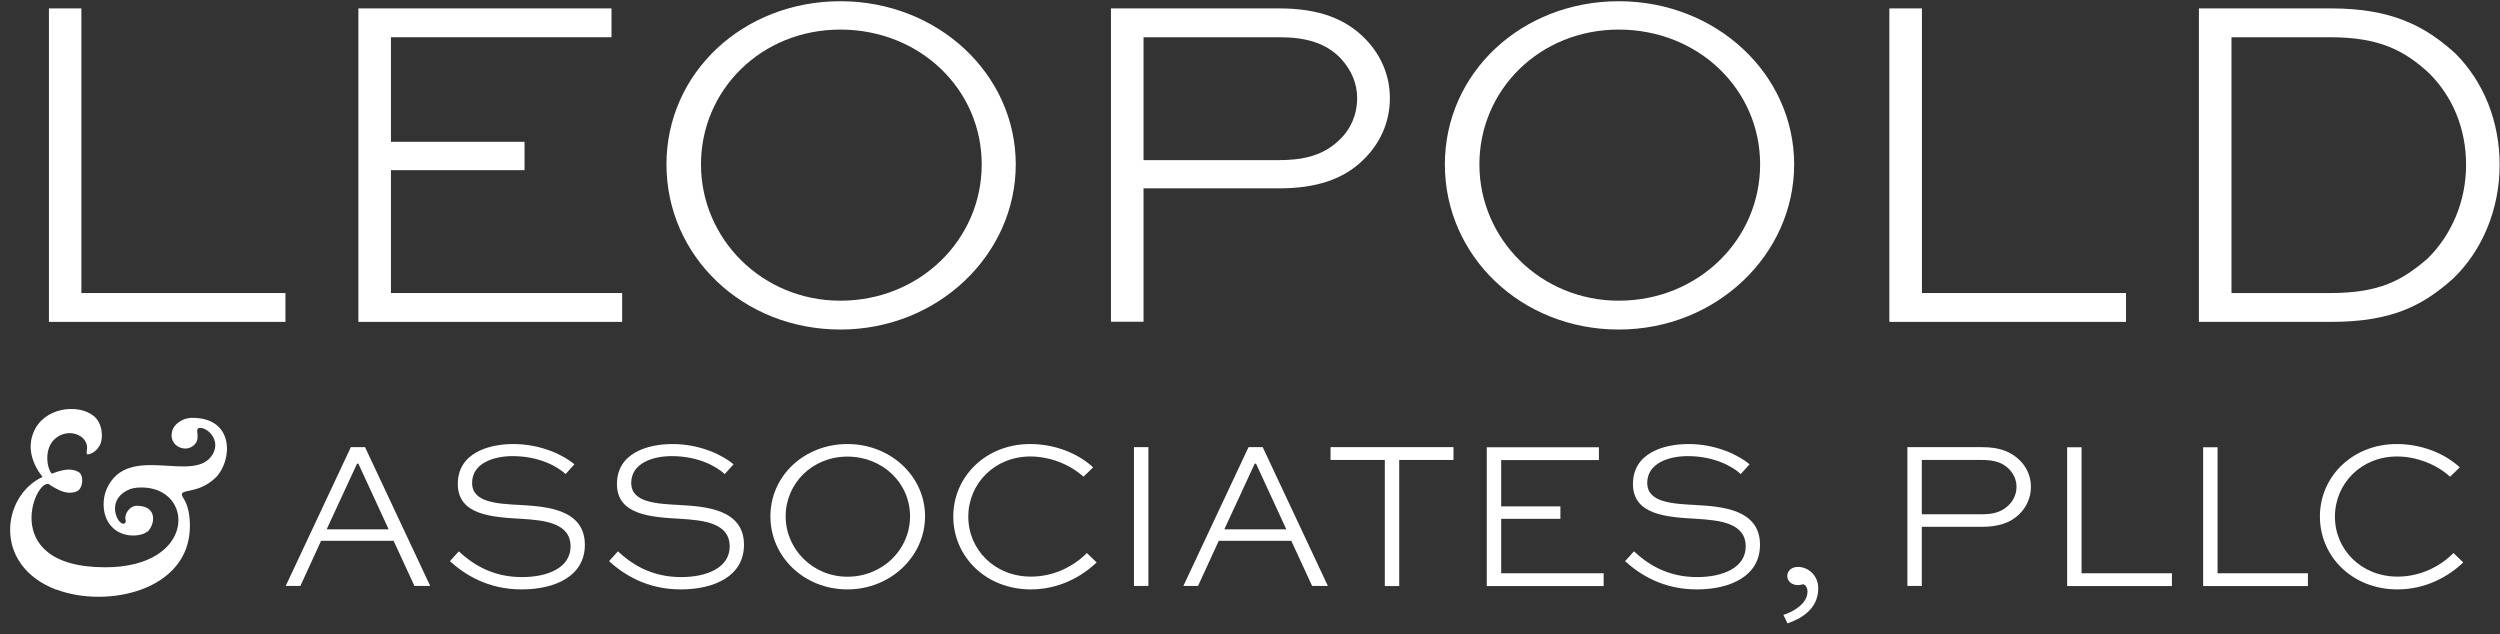 <svg xmlns="http://www.w3.org/2000/svg" width="205" height="52" viewBox="0 0 205 52" fill="none">
<rect x="0" y="0" width="205" height="52" fill="#333333" stroke="none"/>
<path d="M6.673 0.689V24.03H23.407V26.394H4.012V0.689H6.683H6.673Z" fill="white"/>
<path d="M43.012 13.954H32.058V24.03H51.017V26.394H29.387V0.689H50.143V3.054H32.058V11.629H43.012V13.954Z" fill="white"/>
<path d="M68.912 0.101C76.916 0.101 83.292 6.085 83.292 13.483C83.292 20.88 76.916 27.022 68.912 27.022C60.907 27.022 54.65 20.998 54.65 13.483C54.65 5.968 60.937 0.101 68.912 0.101ZM68.912 24.657C75.407 24.657 80.501 19.664 80.501 13.483C80.501 7.302 75.407 2.426 68.912 2.426C62.417 2.426 57.481 7.38 57.481 13.483C57.481 19.585 62.496 24.657 68.912 24.657Z" fill="white"/>
<path d="M91.099 26.394V0.689H104.883C108.111 0.689 110.345 1.513 112.014 3.25C113.285 4.584 113.97 6.242 113.97 8.047C113.97 10.059 113.136 11.825 111.736 13.159C110.147 14.69 107.952 15.445 104.883 15.445H93.77V26.384H91.099V26.394ZM93.77 3.054V13.13H104.883C106.631 13.13 108.389 12.855 109.779 11.521C110.772 10.618 111.289 9.352 111.289 8.057C111.289 6.841 110.812 5.732 109.938 4.79C108.667 3.456 106.949 3.054 104.883 3.054H93.77Z" fill="white"/>
<path d="M132.741 0.101C140.745 0.101 147.121 6.085 147.121 13.483C147.121 20.88 140.745 27.022 132.741 27.022C124.736 27.022 118.479 20.998 118.479 13.483C118.479 5.968 124.776 0.101 132.741 0.101ZM132.741 24.657C139.236 24.657 144.33 19.664 144.33 13.483C144.33 7.302 139.236 2.426 132.741 2.426C126.246 2.426 121.31 7.38 121.31 13.483C121.31 19.585 126.325 24.657 132.741 24.657Z" fill="white"/>
<path d="M157.598 0.689V24.03H174.332V26.394H154.927V0.689H157.598Z" fill="white"/>
<path d="M180.311 26.394V0.689H191.146C196.081 0.689 198.832 2.102 201.345 4.388C203.659 6.713 204.97 9.941 204.97 13.522C204.97 17.103 203.579 20.527 201.146 22.852C198.673 25.06 196.131 26.394 191.146 26.394H180.311ZM191.066 24.03C195.168 24.03 197.005 22.97 199.071 21.194C201.027 19.261 202.219 16.514 202.219 13.522C202.219 10.53 201.107 7.89 199.15 5.968C197.164 4.152 195.128 3.054 191.066 3.054H182.982V24.03H191.066Z" fill="white"/>
<path d="M23.428 48.047L28.771 36.666H29.933L35.276 48.047H33.985L32.277 44.348H26.328L24.63 48.047H23.408H23.428ZM26.785 43.406H31.87L29.387 38.02H29.278L26.785 43.406Z" fill="white"/>
<path d="M46.369 38.864C45.664 38.216 44.164 37.402 42.029 37.402C40.48 37.402 38.712 37.981 38.712 39.599C38.712 41.218 40.778 41.307 42.734 41.414C44.73 41.532 47.958 41.728 47.958 44.672C47.958 47.232 45.545 48.331 42.774 48.331C40.003 48.331 38.116 47.124 36.895 46.016L37.62 45.211C38.623 46.134 40.231 47.321 42.794 47.321C44.949 47.321 46.786 46.536 46.786 44.809C46.786 42.896 44.691 42.66 42.744 42.543C40.311 42.405 37.54 42.229 37.54 39.688C37.54 37.147 40.063 36.411 42.089 36.411C44.422 36.411 46.24 37.353 47.104 38.069L46.379 38.873L46.369 38.864Z" fill="white"/>
<path d="M59.418 38.864C58.713 38.216 57.213 37.402 55.078 37.402C53.529 37.402 51.761 37.981 51.761 39.599C51.761 41.218 53.827 41.307 55.783 41.414C57.779 41.532 61.007 41.728 61.007 44.672C61.007 47.232 58.593 48.331 55.823 48.331C53.052 48.331 51.165 47.124 49.943 46.016L50.668 45.211C51.671 46.134 53.28 47.321 55.843 47.321C57.998 47.321 59.835 46.536 59.835 44.809C59.835 42.896 57.739 42.66 55.793 42.543C53.36 42.405 50.589 42.229 50.589 39.688C50.589 37.147 53.111 36.411 55.137 36.411C57.471 36.411 59.289 37.353 60.153 38.069L59.428 38.873L59.418 38.864Z" fill="white"/>
<path d="M69.489 36.411C73.035 36.411 75.855 39.06 75.855 42.337C75.855 45.614 73.035 48.331 69.489 48.331C65.944 48.331 63.173 45.663 63.173 42.337C63.173 39.011 65.963 36.411 69.489 36.411ZM69.489 47.291C72.369 47.291 74.624 45.074 74.624 42.337C74.624 39.599 72.369 37.441 69.489 37.441C66.609 37.441 64.424 39.639 64.424 42.337C64.424 45.035 66.649 47.291 69.489 47.291Z" fill="white"/>
<path d="M89.927 46.114C88.656 47.331 86.789 48.331 84.525 48.331C80.84 48.331 78.169 45.643 78.169 42.356C78.169 39.07 80.85 36.411 84.465 36.411C86.481 36.411 88.378 37.157 89.639 38.324L88.845 39.089C87.733 38.079 86.094 37.431 84.485 37.431C81.555 37.431 79.4 39.658 79.4 42.366C79.4 45.074 81.565 47.282 84.535 47.282C86.392 47.282 88.011 46.467 89.123 45.349L89.918 46.114H89.927Z" fill="white"/>
<path d="M92.985 48.047V36.666H94.167V48.047H92.985Z" fill="white"/>
<path d="M97.037 48.047L102.38 36.666H103.542L108.885 48.047H107.594L105.886 44.348H99.937L98.239 48.047H97.018H97.037ZM100.394 43.406H105.479L102.996 38.02H102.887L100.394 43.406Z" fill="white"/>
<path d="M109.114 36.666H119.185V37.716H114.736V48.057H113.554V37.716H109.104V36.666H109.114Z" fill="white"/>
<path d="M127.953 42.543H123.097V47.007H131.499V48.057H121.915V36.676H131.111V37.726H123.097V41.523H127.953V42.553V42.543Z" fill="white"/>
<path d="M142.731 38.864C142.026 38.216 140.526 37.402 138.391 37.402C136.842 37.402 135.074 37.981 135.074 39.599C135.074 41.218 137.14 41.307 139.096 41.414C141.093 41.532 144.32 41.728 144.32 44.672C144.32 47.232 141.907 48.331 139.136 48.331C136.365 48.331 134.478 47.124 133.257 46.016L133.982 45.211C134.985 46.134 136.594 47.321 139.156 47.321C141.311 47.321 143.148 46.536 143.148 44.809C143.148 42.896 141.053 42.66 139.106 42.543C136.673 42.405 133.902 42.229 133.902 39.688C133.902 37.147 136.425 36.411 138.451 36.411C140.785 36.411 142.602 37.353 143.466 38.069L142.741 38.873L142.731 38.864Z" fill="white"/>
<path d="M146.237 50.421C146.982 50.195 148.214 49.528 148.214 48.518C148.214 48.204 148.075 47.959 147.856 47.909C147.717 47.949 147.578 47.978 147.419 47.978C146.942 47.978 146.555 47.664 146.555 47.233C146.555 46.801 146.923 46.487 147.419 46.487C148.323 46.487 149.097 47.223 149.097 48.243C149.097 49.97 147.638 50.755 146.575 51.118L146.237 50.421Z" fill="white"/>
<path d="M156.406 48.047V36.666H162.514C163.944 36.666 164.927 37.029 165.672 37.794C166.238 38.383 166.536 39.119 166.536 39.923C166.536 40.816 166.169 41.601 165.553 42.19C164.848 42.867 163.875 43.2 162.514 43.2H157.588V48.047H156.406ZM157.588 37.706V42.17H162.514C163.289 42.17 164.063 42.052 164.679 41.454C165.116 41.051 165.354 40.492 165.354 39.923C165.354 39.384 165.146 38.893 164.758 38.481C164.192 37.892 163.438 37.716 162.514 37.716H157.588V37.706Z" fill="white"/>
<path d="M170.688 36.666V47.007H178.096V48.057H169.506V36.676H170.688V36.666Z" fill="white"/>
<path d="M181.84 36.666V47.007H189.249V48.057H180.658V36.676H181.84V36.666Z" fill="white"/>
<path d="M201.991 46.114C200.72 47.331 198.853 48.331 196.588 48.331C192.904 48.331 190.232 45.643 190.232 42.356C190.232 39.07 192.914 36.411 196.529 36.411C198.545 36.411 200.442 37.157 201.703 38.324L200.908 39.089C199.796 38.079 198.158 37.431 196.549 37.431C193.619 37.431 191.464 39.658 191.464 42.366C191.464 45.074 193.629 47.282 196.598 47.282C198.455 47.282 200.074 46.467 201.187 45.349L201.981 46.114H201.991Z" fill="white"/>
<path d="M4.627 48.361C-0.656 46.35 0.168 40.64 3.485 39.109C2.631 38.02 2.224 36.706 2.75 35.45C3.585 33.399 6.375 33.085 7.656 34.086C8.421 34.675 8.471 35.901 8.223 36.431C7.964 36.98 7.478 37.255 7.19 37.255C7.1 37.255 7.08 37.127 7.13 36.872C7.309 35.744 5.64 34.969 4.488 35.999C3.614 36.794 3.823 38.324 4.23 38.835C4.568 38.766 5.561 38.236 6.415 38.687C6.862 38.923 6.812 39.786 6.504 40.139C6.286 40.385 5.64 40.561 4.876 40.198C4.588 40.061 4.349 39.933 4.151 39.806C3.128 38.599 -0.477 46.517 8.63 46.517C16.118 46.517 15.979 39.973 11.609 39.973C11.142 39.973 10.755 40.041 10.477 40.188C8.501 41.16 9.851 43.407 10.268 42.867C10.318 42.808 10.328 42.73 10.298 42.641C10.169 42.21 10.596 41.474 11.222 41.474C12.821 41.474 12.751 42.808 12.205 43.485C11.738 44.064 9.474 44.329 8.699 42.465C8.451 41.866 8.391 40.905 8.749 40.09C10.497 36.195 16.018 39.806 17.459 37.216C18.094 36.058 17.022 35.087 16.426 35.087C15.78 35.087 16.694 36.048 15.721 36.637C15.085 37.02 14.072 36.598 14.072 35.705C14.072 35.283 14.251 34.94 14.598 34.665C14.946 34.4 15.333 34.263 15.77 34.263C19.276 34.263 19.047 37.795 17.697 39.149C16.177 40.659 14.469 39.953 15.015 40.807C15.462 41.474 15.572 42.357 15.572 43.132C15.572 48.469 8.719 49.901 4.627 48.342V48.361Z" fill="white"/>
</svg>
